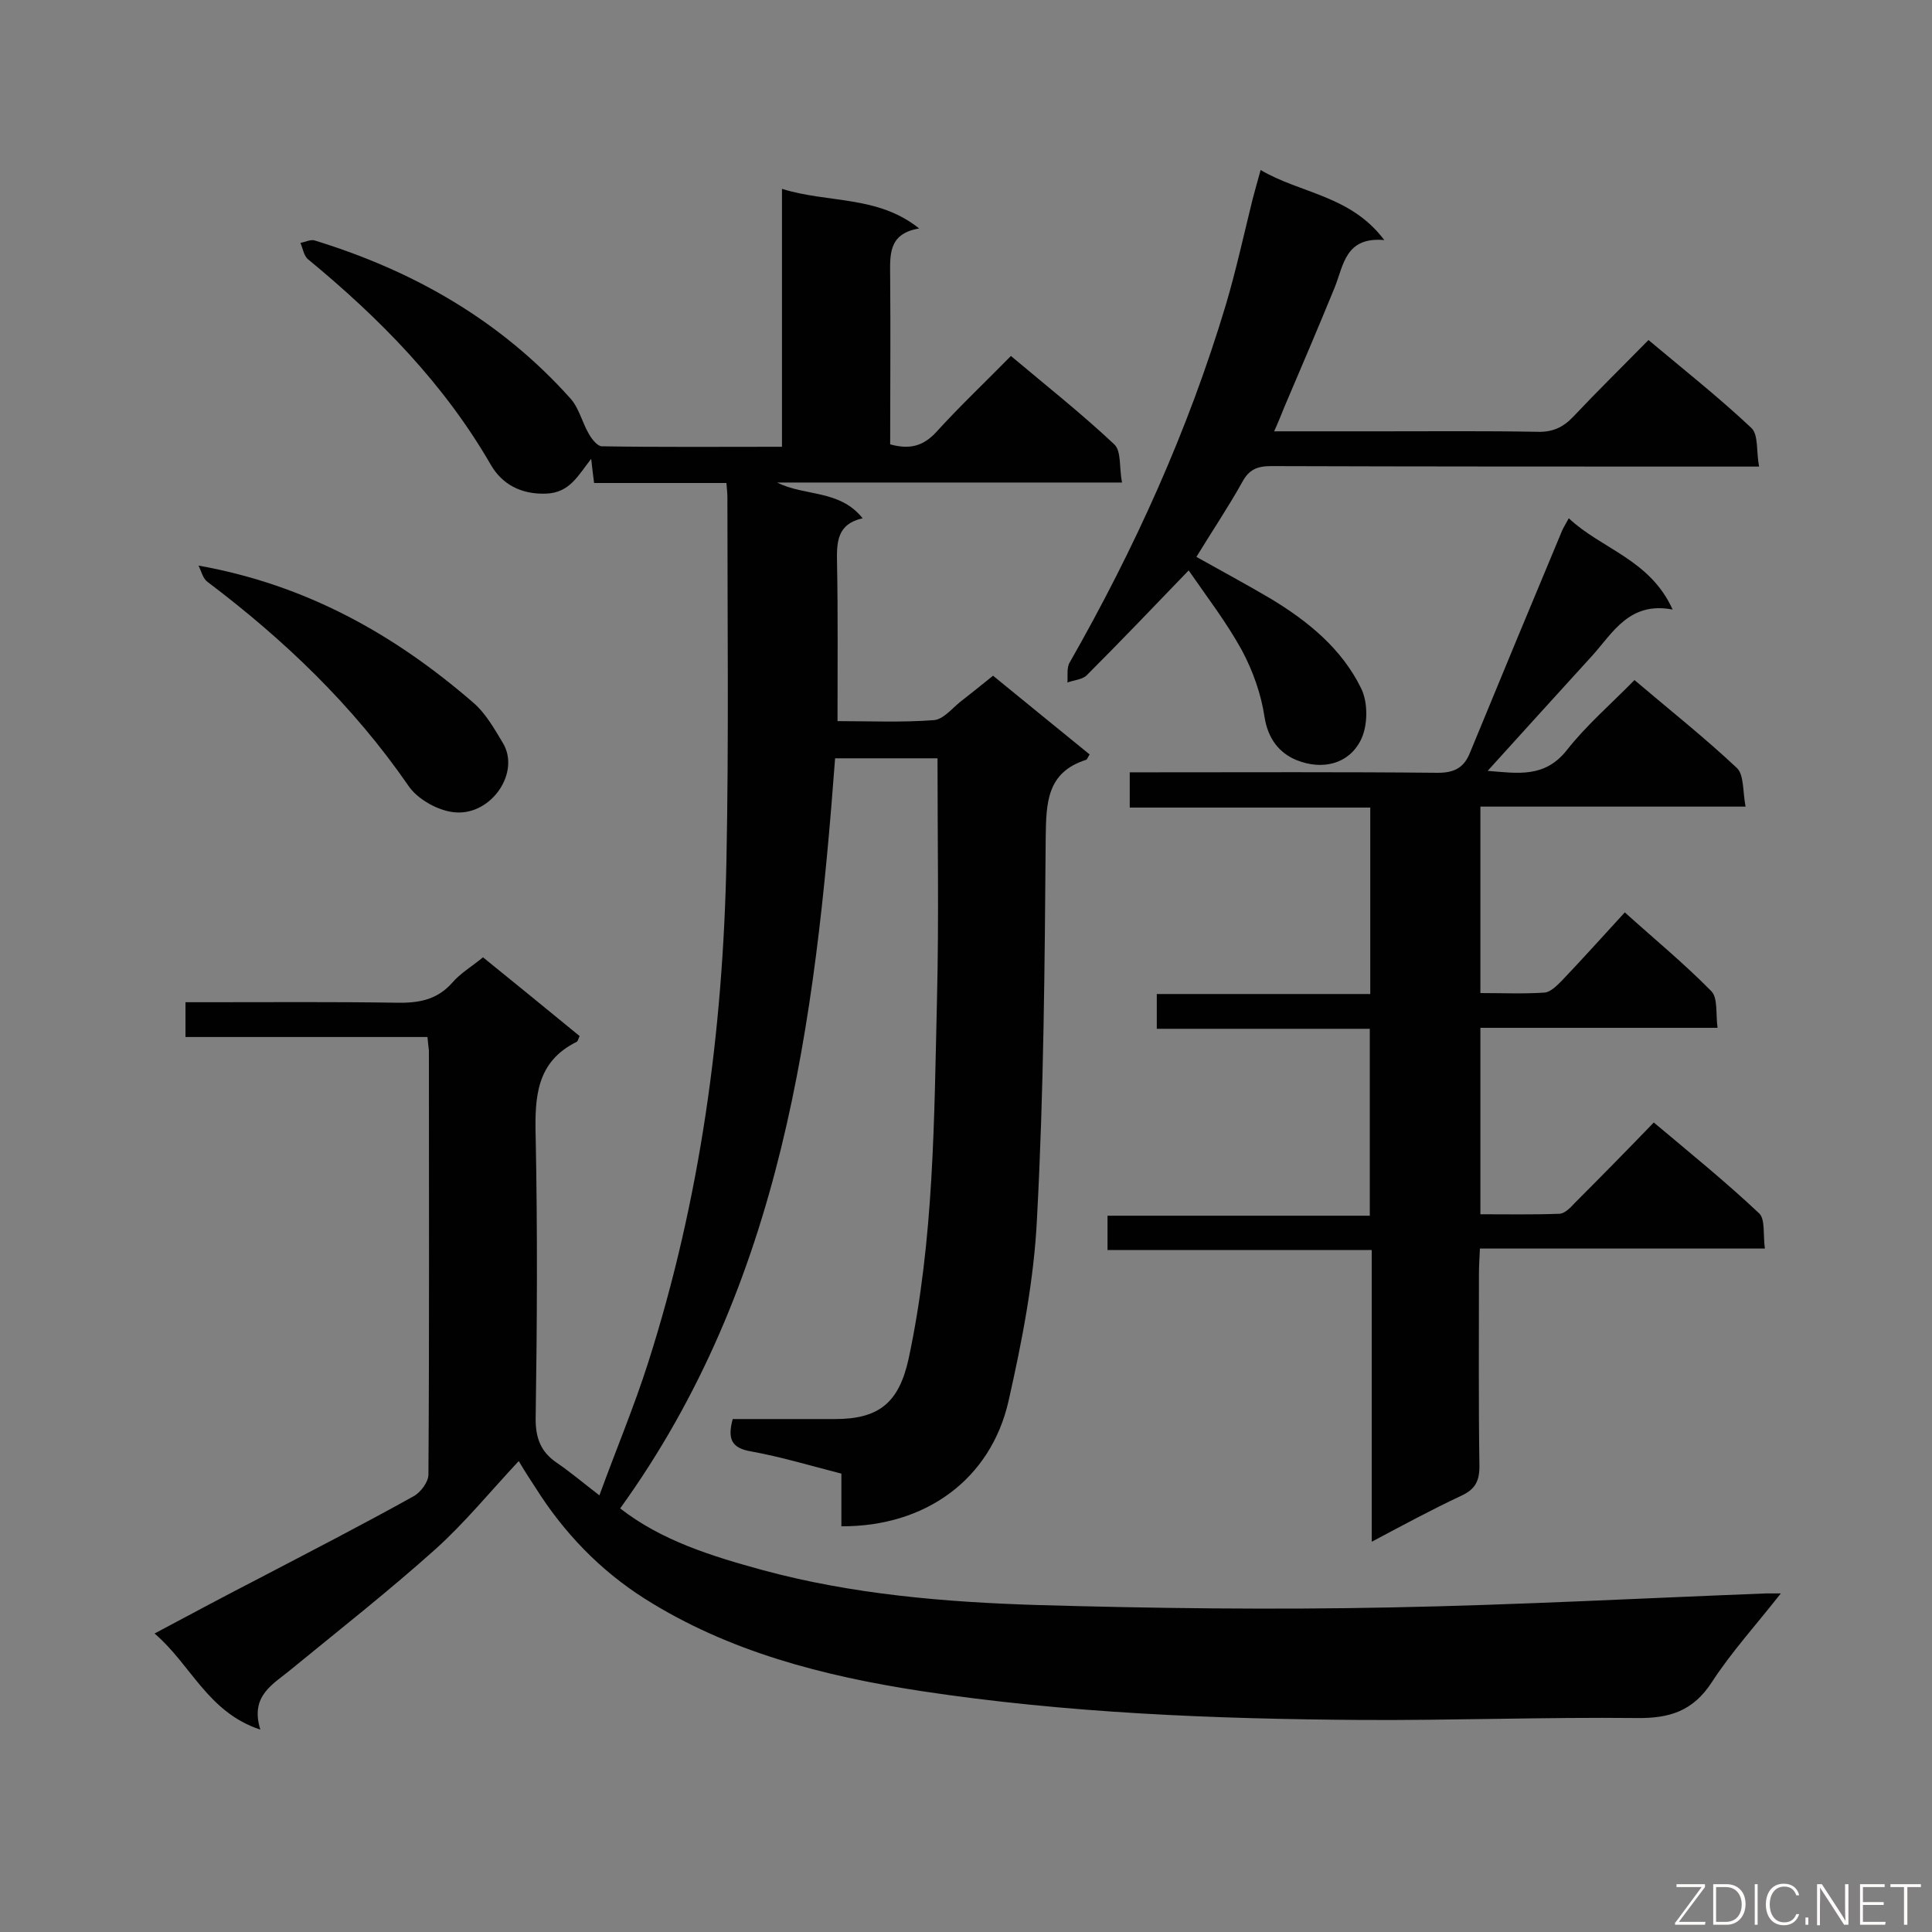 <svg enable-background="new 0 0 400 400" viewBox="0 0 400 400" xmlns="http://www.w3.org/2000/svg"><rect x="0" y="0" width="400" height="400" fill="#808080" stroke="none"/><path d="m88.5 214.7c-16.8 0-33.3 0-50.1 0 0-2.4 0-4.5 0-7.2h4.7c13 0 26-.1 38.9.1 4.5.1 8.4-.5 11.6-4.1 1.7-2 4.1-3.4 6.4-5.3 6.8 5.5 13.4 10.9 20 16.3-.3.7-.4 1.1-.6 1.2-8.3 4.1-8.7 11.3-8.5 19.5.4 19.5.3 39.1 0 58.6 0 4 1.1 6.8 4.3 9 2.8 1.9 5.4 4.1 8.9 6.8 3.5-9.6 7.2-18.4 10.1-27.5 10.8-33.8 15.5-68.6 16.2-103.9.5-25 .2-50.1.2-75.2 0-.9-.1-1.7-.2-3-9.3 0-18.3 0-27.4 0-.2-1.7-.4-3-.6-5-2.7 3.4-4.4 7-9.3 7.2-5.3.2-9.2-2-11.5-6-9.7-16.8-23-30.3-37.8-42.5-.9-.7-1.1-2.3-1.6-3.4 1-.2 2.2-.8 3-.5 20.5 6.3 38.5 16.6 52.9 32.7 1.8 2 2.4 4.9 3.8 7.3.6 1.1 1.8 2.6 2.7 2.6 12.2.2 24.4.1 37.3.1 0-17.8 0-35.3 0-53.4 9.6 3 19.8 1.3 28.4 8.2-6.6 1.1-6 5.7-6 10.3.1 11.5 0 22.9 0 34.4 4 1.1 6.8.4 9.5-2.5 4.9-5.4 10.2-10.4 15.5-15.8 7.5 6.3 14.7 12 21.4 18.3 1.5 1.4 1 4.9 1.6 7.9-24.3 0-47.9 0-71.4 0 5.7 2.9 12.9 1.4 17.7 7.4-5.3 1.2-5.4 4.9-5.3 9.3.2 10.7.1 21.4.1 32.7 6.6 0 13.3.3 19.9-.2 1.9-.1 3.7-2.3 5.4-3.7 2.2-1.7 4.4-3.5 6.9-5.5 6.7 5.5 13.4 10.9 20 16.3-.4.6-.5 1-.7 1.1-8.2 2.6-8.3 8.9-8.4 16.2-.2 26.2-.4 52.5-1.8 78.7-.6 12.7-3.1 25.5-5.9 37.9-3.7 16.2-17.2 26-34.6 25.9 0-3.6 0-7.3 0-10.9-6.6-1.7-12.6-3.5-18.7-4.6-4.1-.7-4.9-2.6-3.8-6.7h21.2c9.1 0 13.2-3.4 15.2-12.4 5.3-24.7 5.3-49.8 5.9-74.8.4-16.4.1-32.8.1-49.6-7.3 0-14.2 0-21.2 0-4.1 54.8-10.9 108.7-44.5 155.3 8.6 6.7 19 9.9 29.6 12.8 18.5 5 37.6 6.6 56.6 7.2 24.4.7 48.9 1 73.4.5 25.9-.5 51.8-1.9 77.7-2.9h3c-5.1 6.5-10.2 12.1-14.3 18.4-3.9 6-8.8 7.5-15.6 7.4-18.9-.2-37.9.5-56.8.4-30.6-.2-61.1-1.4-91.4-6-20.1-3.1-39.7-8.1-57.1-19.1-9.3-5.9-16.8-13.7-22.7-23.1-.9-1.4-1.8-2.7-3.4-5.4-5.9 6.3-11.1 12.7-17.2 18.2-9.7 8.7-19.9 16.7-29.9 24.9-3.7 3.1-8.6 5.4-6.4 12.5-10.9-3.6-14.3-13.4-21.9-19.9 7.7-4.1 14.6-7.8 21.6-11.4 10.7-5.6 21.4-11.1 32-17 1.5-.8 3.1-3 3.1-4.5.2-29.2.1-58.5.1-87.8-.1-1-.2-1.6-.3-2.8z" fill="#010101"/><path d="m239.5 213c0-2.8 0-4.8 0-7.2h44.2c0-13 0-25.5 0-38.6-16.6 0-33.1 0-49.8 0 0-2.5 0-4.5 0-7.3h4.7c19.7 0 39.4-.1 59.1.1 3.6 0 5.5-1.2 6.7-4.3 6.3-15.3 12.6-30.5 19-45.8.3-.7.7-1.3 1.4-2.6 6.8 6.4 16.8 8.5 21.5 18.9-8.9-1.7-12.3 4.7-16.6 9.5-7.1 7.8-14.2 15.6-21.7 23.9 6.3.5 11.8 1.5 16.4-4.3 4-5.1 9.1-9.5 14-14.5 7.3 6.2 14.5 11.9 21.2 18.2 1.5 1.4 1.2 4.9 1.8 8-18.7 0-36.7 0-54.9 0v38.6c4.5 0 9 .2 13.3-.1 1.2-.1 2.5-1.4 3.5-2.4 4.3-4.5 8.5-9.2 13.1-14.2 6.1 5.5 12.3 10.6 17.9 16.3 1.4 1.4.9 4.7 1.3 7.6-16.7 0-32.8 0-49.1 0v38.6c5.4 0 10.9.1 16.3-.1 1.1 0 2.3-1.2 3.2-2.2 5.4-5.4 10.7-10.8 16.4-16.7 7.5 6.3 14.9 12.3 21.8 18.8 1.3 1.2.8 4.4 1.2 7.3-19.9 0-39.2 0-59 0-.1 2.1-.2 3.7-.2 5.3 0 13.3-.1 26.6.1 39.8 0 3.2-1 4.8-3.8 6.1-6 2.8-11.9 6-18.5 9.5 0-20.5 0-40.2 0-60.4-18.5 0-36.4 0-54.7 0 0-2.6 0-4.6 0-7.1h54.3c0-13.1 0-25.7 0-38.7-14.7 0-29.2 0-44.1 0z" fill="#010101"/><path d="m246.1 118.1c-7.6 7.9-14.3 14.9-21.1 21.7-.9.9-2.6 1-4 1.5.1-1.4-.2-3.1.5-4.2 13.4-23.5 24.5-48 32.3-74 2.1-7.1 3.7-14.4 5.5-21.7.5-1.9 1-3.7 1.7-6.2 8.3 4.9 18.6 5.2 25.6 14.5-8.1-.7-8.4 5.2-10.3 9.9-3.4 8.3-6.9 16.5-10.4 24.7-.6 1.5-1.2 3-2.1 5h22.3c10.7 0 21.5-.1 32.2.1 3.1.1 5.3-.9 7.4-3.1 5-5.3 10.2-10.4 15.6-15.9 7.4 6.2 14.6 11.9 21.3 18.2 1.5 1.4 1 4.9 1.6 8-2.4 0-4 0-5.6 0-31.8 0-63.6 0-95.4-.1-2.9 0-4.6.7-6 3.3-2.9 5.2-6.2 10.1-9.5 15.5 5 2.8 10.2 5.6 15.3 8.6 7.8 4.7 14.8 10.4 18.8 18.6 1.5 3 1.4 7.9-.1 10.8-2.5 4.9-7.9 6.2-13.2 4.1-3.7-1.5-6-4.5-6.7-9-.7-4.7-2.4-9.5-4.7-13.8-3.2-5.8-7.2-11-11-16.5z" fill="#010101"/><path d="m41.1 117.1c22.4 4 40.6 14.3 56.8 28.3 2.6 2.2 4.4 5.4 6.2 8.4 3.7 6.1-2.3 14.9-9.7 14.4-3.5-.2-8-2.7-9.9-5.6-11.4-16.5-25.6-30.1-41.5-42.1-1-.7-1.3-2.2-1.9-3.4z" fill="#010101"/><g fill="#fcfbfa"><path d="m346.9 398 5.4-7.3h-5.2v-.6h5.9v.6l-5.4 7.2h5.5l-.1.6h-6.2v-.5z"/><path d="m354.7 390.1h2.8c2.3 0 3.9 1.6 3.9 4.1s-1.6 4.3-3.9 4.3h-2.8zm.6 7.8h2c2.2 0 3.3-1.6 3.3-3.6 0-1.8-1-3.6-3.3-3.6h-2z"/><path d="m363.9 390.1v8.4h-.6v-8.4z"/><path d="m372.5 396.3c-.4 1.3-1.4 2.3-3.2 2.3-2.4 0-3.7-1.9-3.7-4.3 0-2.3 1.2-4.3 3.7-4.3 1.8 0 2.9 1 3.2 2.4h-.6c-.4-1.1-1.1-1.8-2.5-1.8-2.1 0-3 1.9-3 3.7s.9 3.7 3 3.7c1.4 0 2.1-.7 2.5-1.7z"/><path d="m373.8 398.5v-1.5h.6v1.5z"/><path d="m376.2 398.5v-8.4h1c1.3 2 4.4 6.7 4.9 7.6-.1-1.2-.1-2.4-.1-3.8v-3.8h.7v8.4h-.9c-1.2-1.9-4.4-6.8-5-7.7.1 1.1 0 2.3 0 3.9v3.9h-.6z"/><path d="m390 394.4h-4.3v3.5h4.7l-.1.6h-5.2v-8.4h5.1v.6h-4.5v3.1h4.3z"/><path d="m394.2 390.7h-2.8v-.6h6.3v.6h-2.8v7.8h-.7z"/></g></svg>